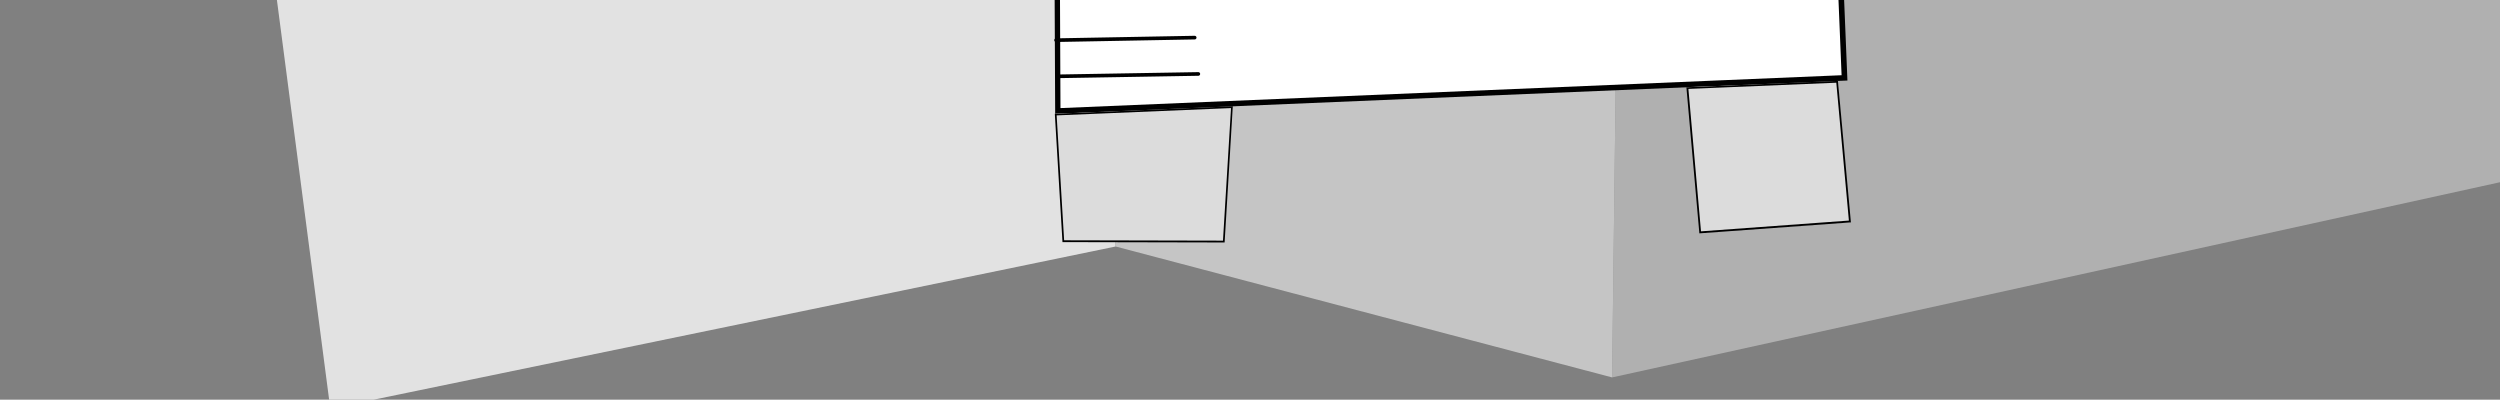 <?xml version="1.0" encoding="UTF-8"?>
<svg id="Layer_2" data-name="Layer 2" xmlns="http://www.w3.org/2000/svg" viewBox="0 0 136.92 21.89">
  <rect x="0" y="0" width="136.92" height="21.89" fill="#808080" stroke="none"/>
  <defs>
    <style>
      .cls-1 {
        fill: #fff;
      }

      .cls-2 {
        fill: #c5c5c5;
      }

      .cls-3 {
        fill: #e2e2e2;
      }

      .cls-4 {
        fill: #b0b0b0;
      }

      .cls-5 {
        fill: none;
        stroke: #000;
        stroke-linecap: round;
        stroke-linejoin: round;
        stroke-width: .2px;
      }

      .cls-6 {
        fill: #dcdcdc;
      }
    </style>
  </defs>
  <polygon class="cls-3" points="18.09 22.38 61.1 13.5 61.1 -107.91 0 -116.09 18.09 22.38"/>
  <polygon class="cls-4" points="90.02 -119.99 136.92 -116.09 136.92 9.98 88.29 20.67 90.02 -119.99"/>
  <polygon class="cls-2" points="61.1 -107.91 90.02 -119.99 88.29 20.67 61.1 13.5 61.1 -107.91"/>
  <g>
    <polygon class="cls-1" points="57.8 -24 99.85 -24.24 101.01 4.27 57.93 6.07 57.8 -24"/>
    <path d="M99.7-24.09l1.16,28.21-42.78,1.8-.13-29.77,41.75-.24m.29-.3l-42.34,.24,.14,30.38,43.39-1.82-1.18-28.8h0Z"/>
  </g>
  <g>
    <polygon class="cls-6" points="58.2 13.21 57.83 6.23 67.53 5.87 67.04 13.23 58.2 13.21"/>
    <path d="M67.42,5.93l-.44,7.25-8.7-.02-.41-6.84,9.54-.4m.11-.1l-9.75,.41,.42,7.03,8.88,.02,.45-7.46h0Z"/>
  </g>
  <g>
    <polygon class="cls-6" points="92.41 4.77 100.66 4.48 101.32 12.18 93.12 12.73 92.41 4.77"/>
    <path d="M100.57,4.53l.69,7.55-8.1,.59-.69-7.8,8.1-.34m.09-.1l-8.3,.35,.71,8,8.3-.6-.71-7.75h0Z"/>
  </g>
  <line class="cls-5" x1="65.63" y1="4.05" x2="57.96" y2="4.18"/>
  <line class="cls-5" x1="65.43" y1="2.06" x2="57.84" y2="2.2"/>
</svg>